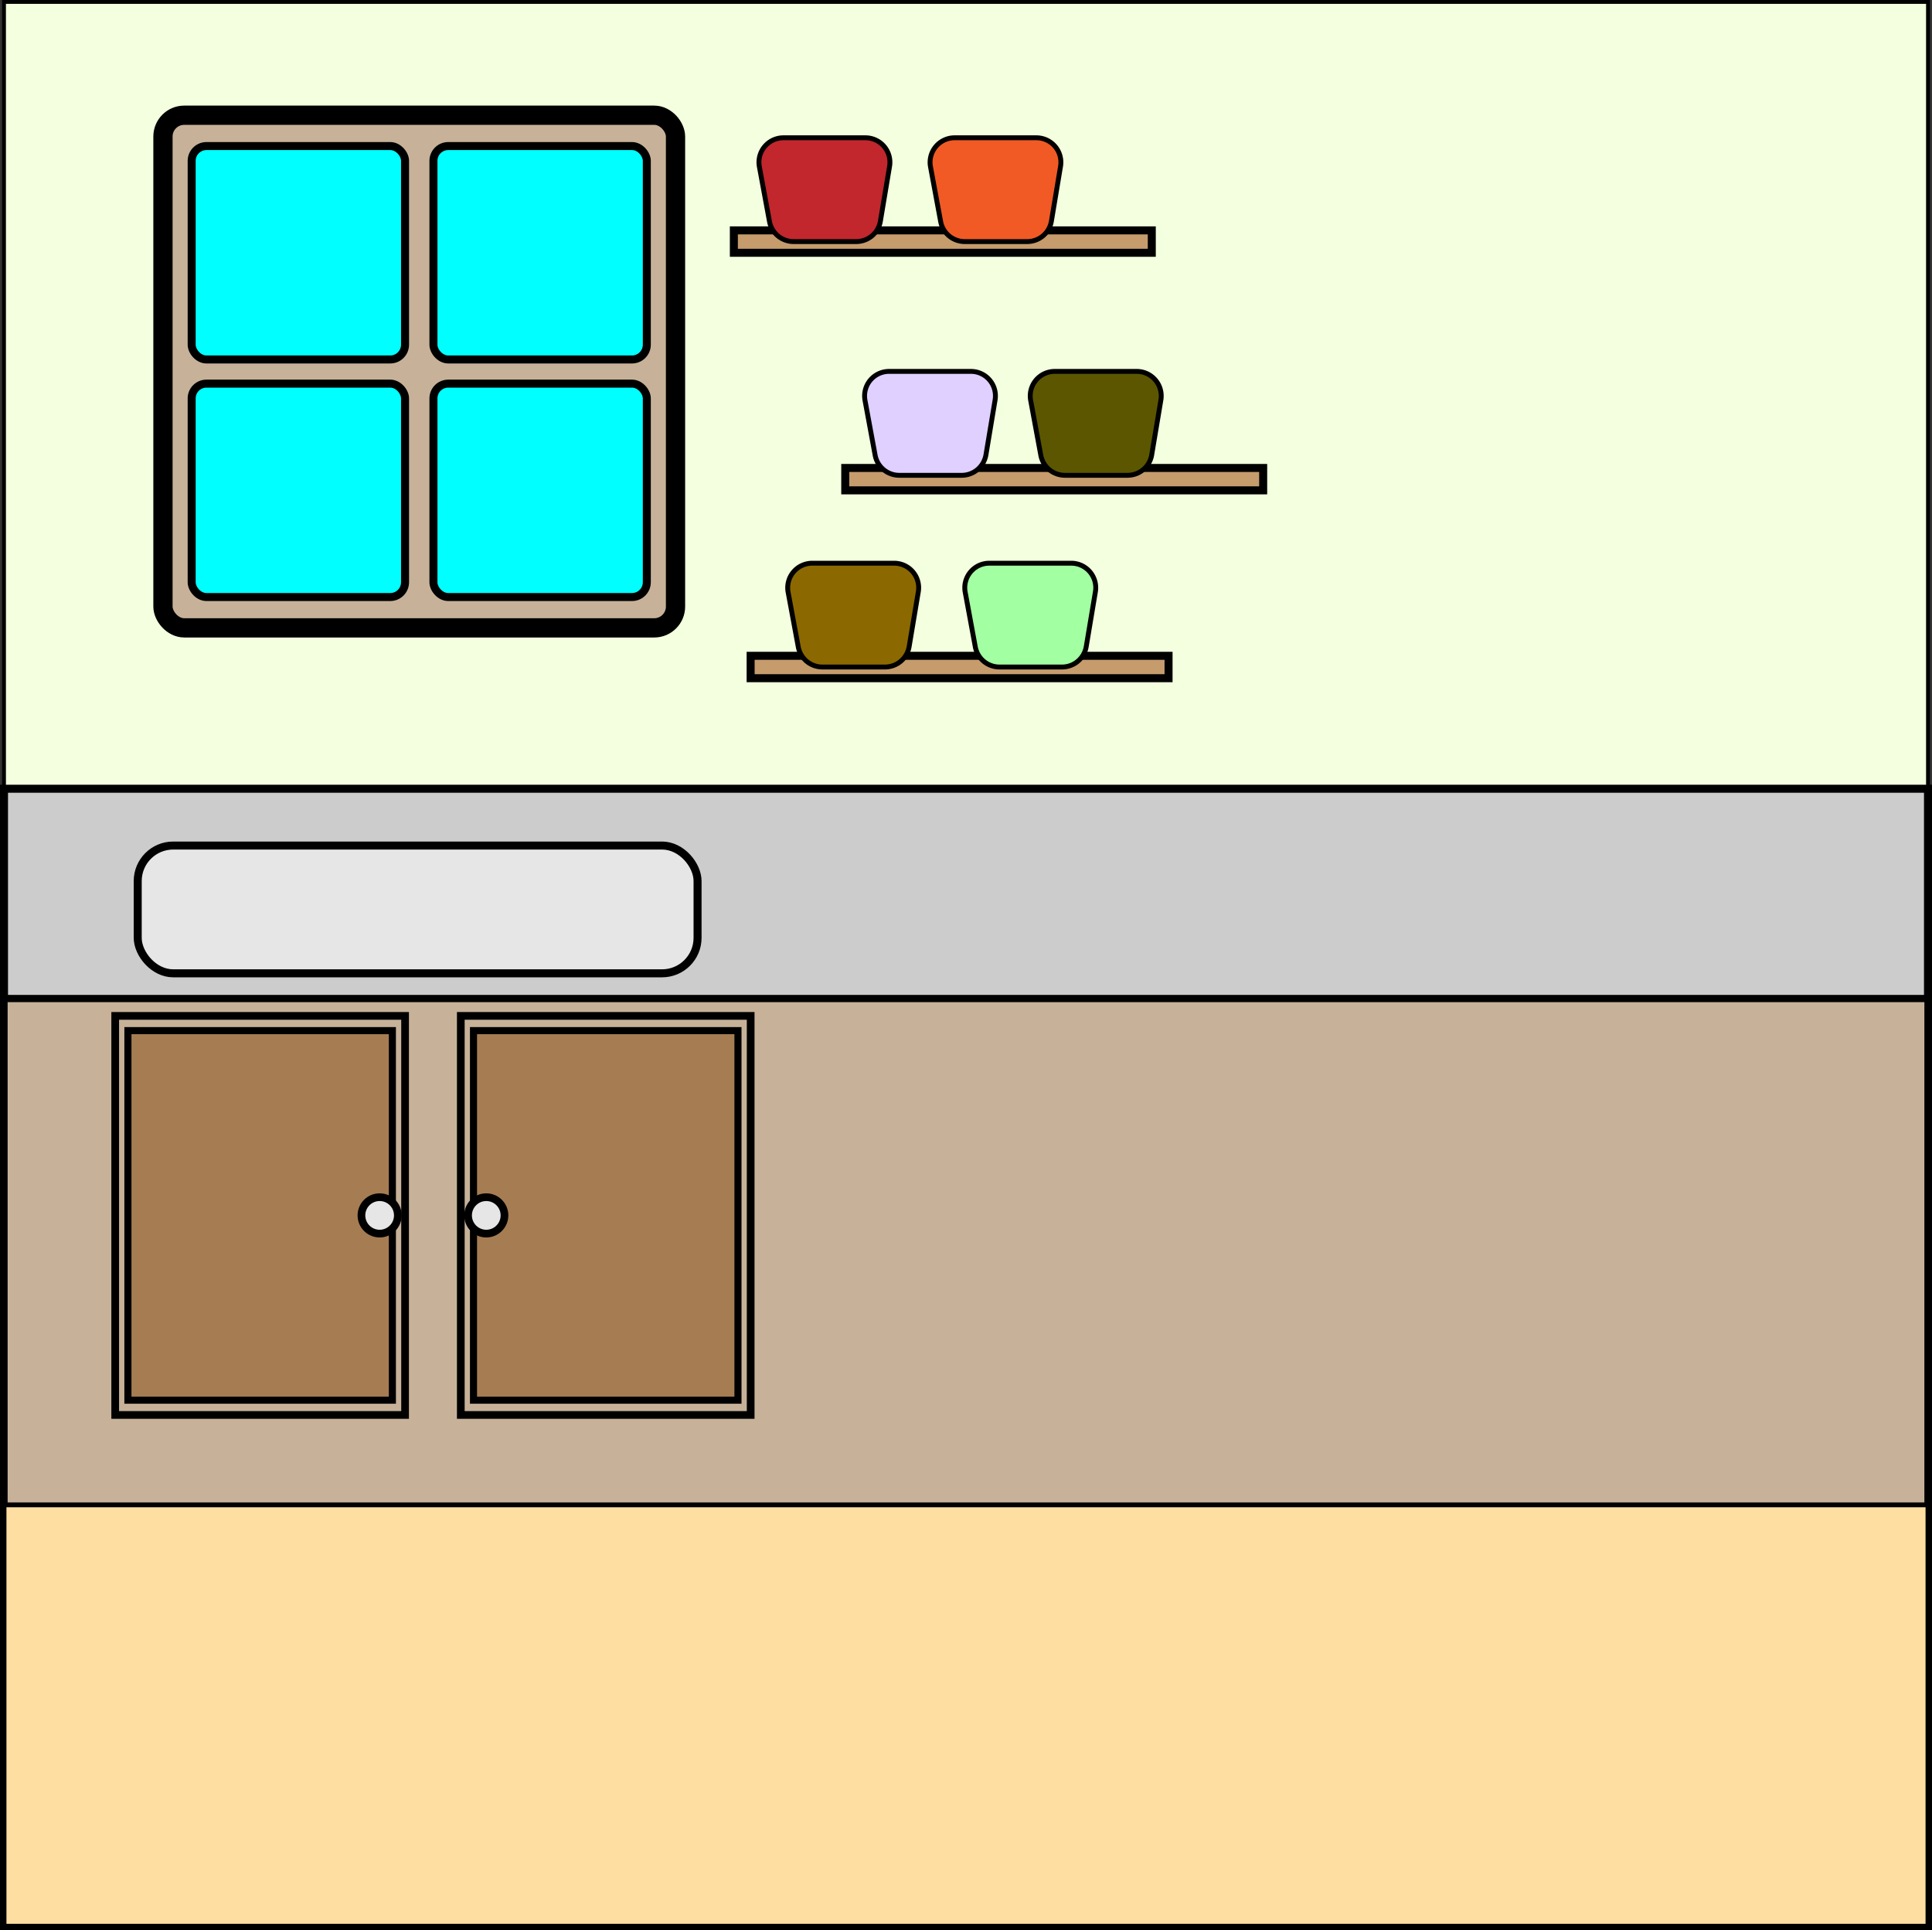 <svg id="Layer_1" data-name="Layer 1" xmlns="http://www.w3.org/2000/svg" viewBox="0 0 502.08 501.54"><rect x="0" y="0" width="502.08" height="501.54" fill="#333333" stroke="none"/><defs><style>.cls-1{fill:#f3ffdf;}.cls-1,.cls-10,.cls-11,.cls-12,.cls-13,.cls-14,.cls-15,.cls-16,.cls-17,.cls-2,.cls-3,.cls-4,.cls-5,.cls-6,.cls-7,.cls-8,.cls-9{stroke:#000;stroke-miterlimit:10;}.cls-2,.cls-7,.cls-8{fill:#c7b299;}.cls-2{stroke-width:5px;}.cls-3{fill:aqua;}.cls-3,.cls-4,.cls-5,.cls-6{stroke-width:2.08px;}.cls-4{fill:#c69c6d;}.cls-5{fill:#ccc;}.cls-10,.cls-6{fill:#e6e6e6;}.cls-7{stroke-width:1.88px;}.cls-10,.cls-8{stroke-width:2px;}.cls-9{fill:#a67c52;stroke-width:1.84px;}.cls-11{fill:#ffdea2;}.cls-11,.cls-12,.cls-13,.cls-14,.cls-15,.cls-16,.cls-17{stroke-width:1.27px;}.cls-12{fill:#8b6900;}.cls-13{fill:#a2ffa2;}.cls-14{fill:#dfd0ff;}.cls-15{fill:#5c5600;}.cls-16{fill:#c1272d;}.cls-17{fill:#f15a24;}</style></defs><title>windowwall</title><rect class="cls-1" x="1.04" y="0.5" width="500" height="500"/><rect class="cls-2" x="42.35" y="29.94" width="133.2" height="133.2" rx="5.53"/><rect class="cls-3" x="49.81" y="99.68" width="55.45" height="55.45" rx="3.84"/><rect class="cls-3" x="112.64" y="37.95" width="55.45" height="55.45" rx="3.84"/><rect class="cls-3" x="112.64" y="99.68" width="55.45" height="55.45" rx="3.84"/><rect class="cls-3" x="49.81" y="37.95" width="55.45" height="55.45" rx="3.84"/><rect class="cls-4" x="190.71" y="59.86" width="108.61" height="5.82"/><rect class="cls-4" x="219.66" y="121.59" width="108.61" height="5.82"/><rect class="cls-4" x="195.07" y="170.4" width="108.61" height="5.82"/><rect class="cls-5" x="1.04" y="204.94" width="500" height="295.56"/><rect class="cls-6" x="35.79" y="219.7" width="145.49" height="33.2" rx="9.22"/><rect class="cls-7" x="1.04" y="259.45" width="500" height="241.05"/><rect class="cls-8" x="29.94" y="263.96" width="75.33" height="103.69"/><rect class="cls-8" x="119.75" y="263.96" width="75.33" height="103.69"/><rect class="cls-9" x="123.05" y="267.79" width="68.73" height="96.02"/><rect class="cls-9" x="33.24" y="267.79" width="68.73" height="96.02"/><circle class="cls-10" cx="126.37" cy="315.8" r="4.73"/><circle class="cls-10" cx="98.66" cy="315.8" r="4.73"/><rect class="cls-11" x="1.04" y="391.01" width="500" height="109.49"/><path class="cls-12" d="M229,172.81H212.68a6.37,6.37,0,0,1-6.27-5.22l-2.64-14.22a6.38,6.38,0,0,1,6.27-7.53h21.28a6.37,6.37,0,0,1,6.29,7.42l-2.38,14.22A6.37,6.37,0,0,1,229,172.81Z" transform="translate(1.04 0.5)"/><path class="cls-13" d="M275,172.81H258.69a6.38,6.38,0,0,1-6.27-5.22l-2.63-14.22a6.37,6.37,0,0,1,6.27-7.53h21.28a6.37,6.37,0,0,1,6.29,7.42l-2.38,14.22A6.37,6.37,0,0,1,275,172.81Z" transform="translate(1.04 0.5)"/><path class="cls-14" d="M248.93,123H232.66a6.37,6.37,0,0,1-6.27-5.21l-2.63-14.22A6.37,6.37,0,0,1,230,96h21.28a6.37,6.37,0,0,1,6.28,7.43l-2.37,14.22A6.39,6.39,0,0,1,248.93,123Z" transform="translate(1.04 0.5)"/><path class="cls-15" d="M292,123H275.71a6.38,6.38,0,0,1-6.27-5.21l-2.63-14.22A6.37,6.37,0,0,1,273.08,96h21.28a6.38,6.38,0,0,1,6.29,7.43l-2.38,14.22A6.37,6.37,0,0,1,292,123Z" transform="translate(1.04 0.5)"/><path class="cls-16" d="M221.47,62.27H205.2a6.38,6.38,0,0,1-6.27-5.22L196.3,42.83a6.37,6.37,0,0,1,6.27-7.53h21.28a6.37,6.37,0,0,1,6.29,7.42l-2.38,14.22A6.37,6.37,0,0,1,221.47,62.27Z" transform="translate(1.04 0.5)"/><path class="cls-17" d="M266,62.27H249.68a6.37,6.37,0,0,1-6.27-5.22l-2.64-14.22A6.38,6.38,0,0,1,247,35.3h21.28a6.37,6.37,0,0,1,6.29,7.42l-2.37,14.22A6.38,6.38,0,0,1,266,62.27Z" transform="translate(1.04 0.5)"/></svg>